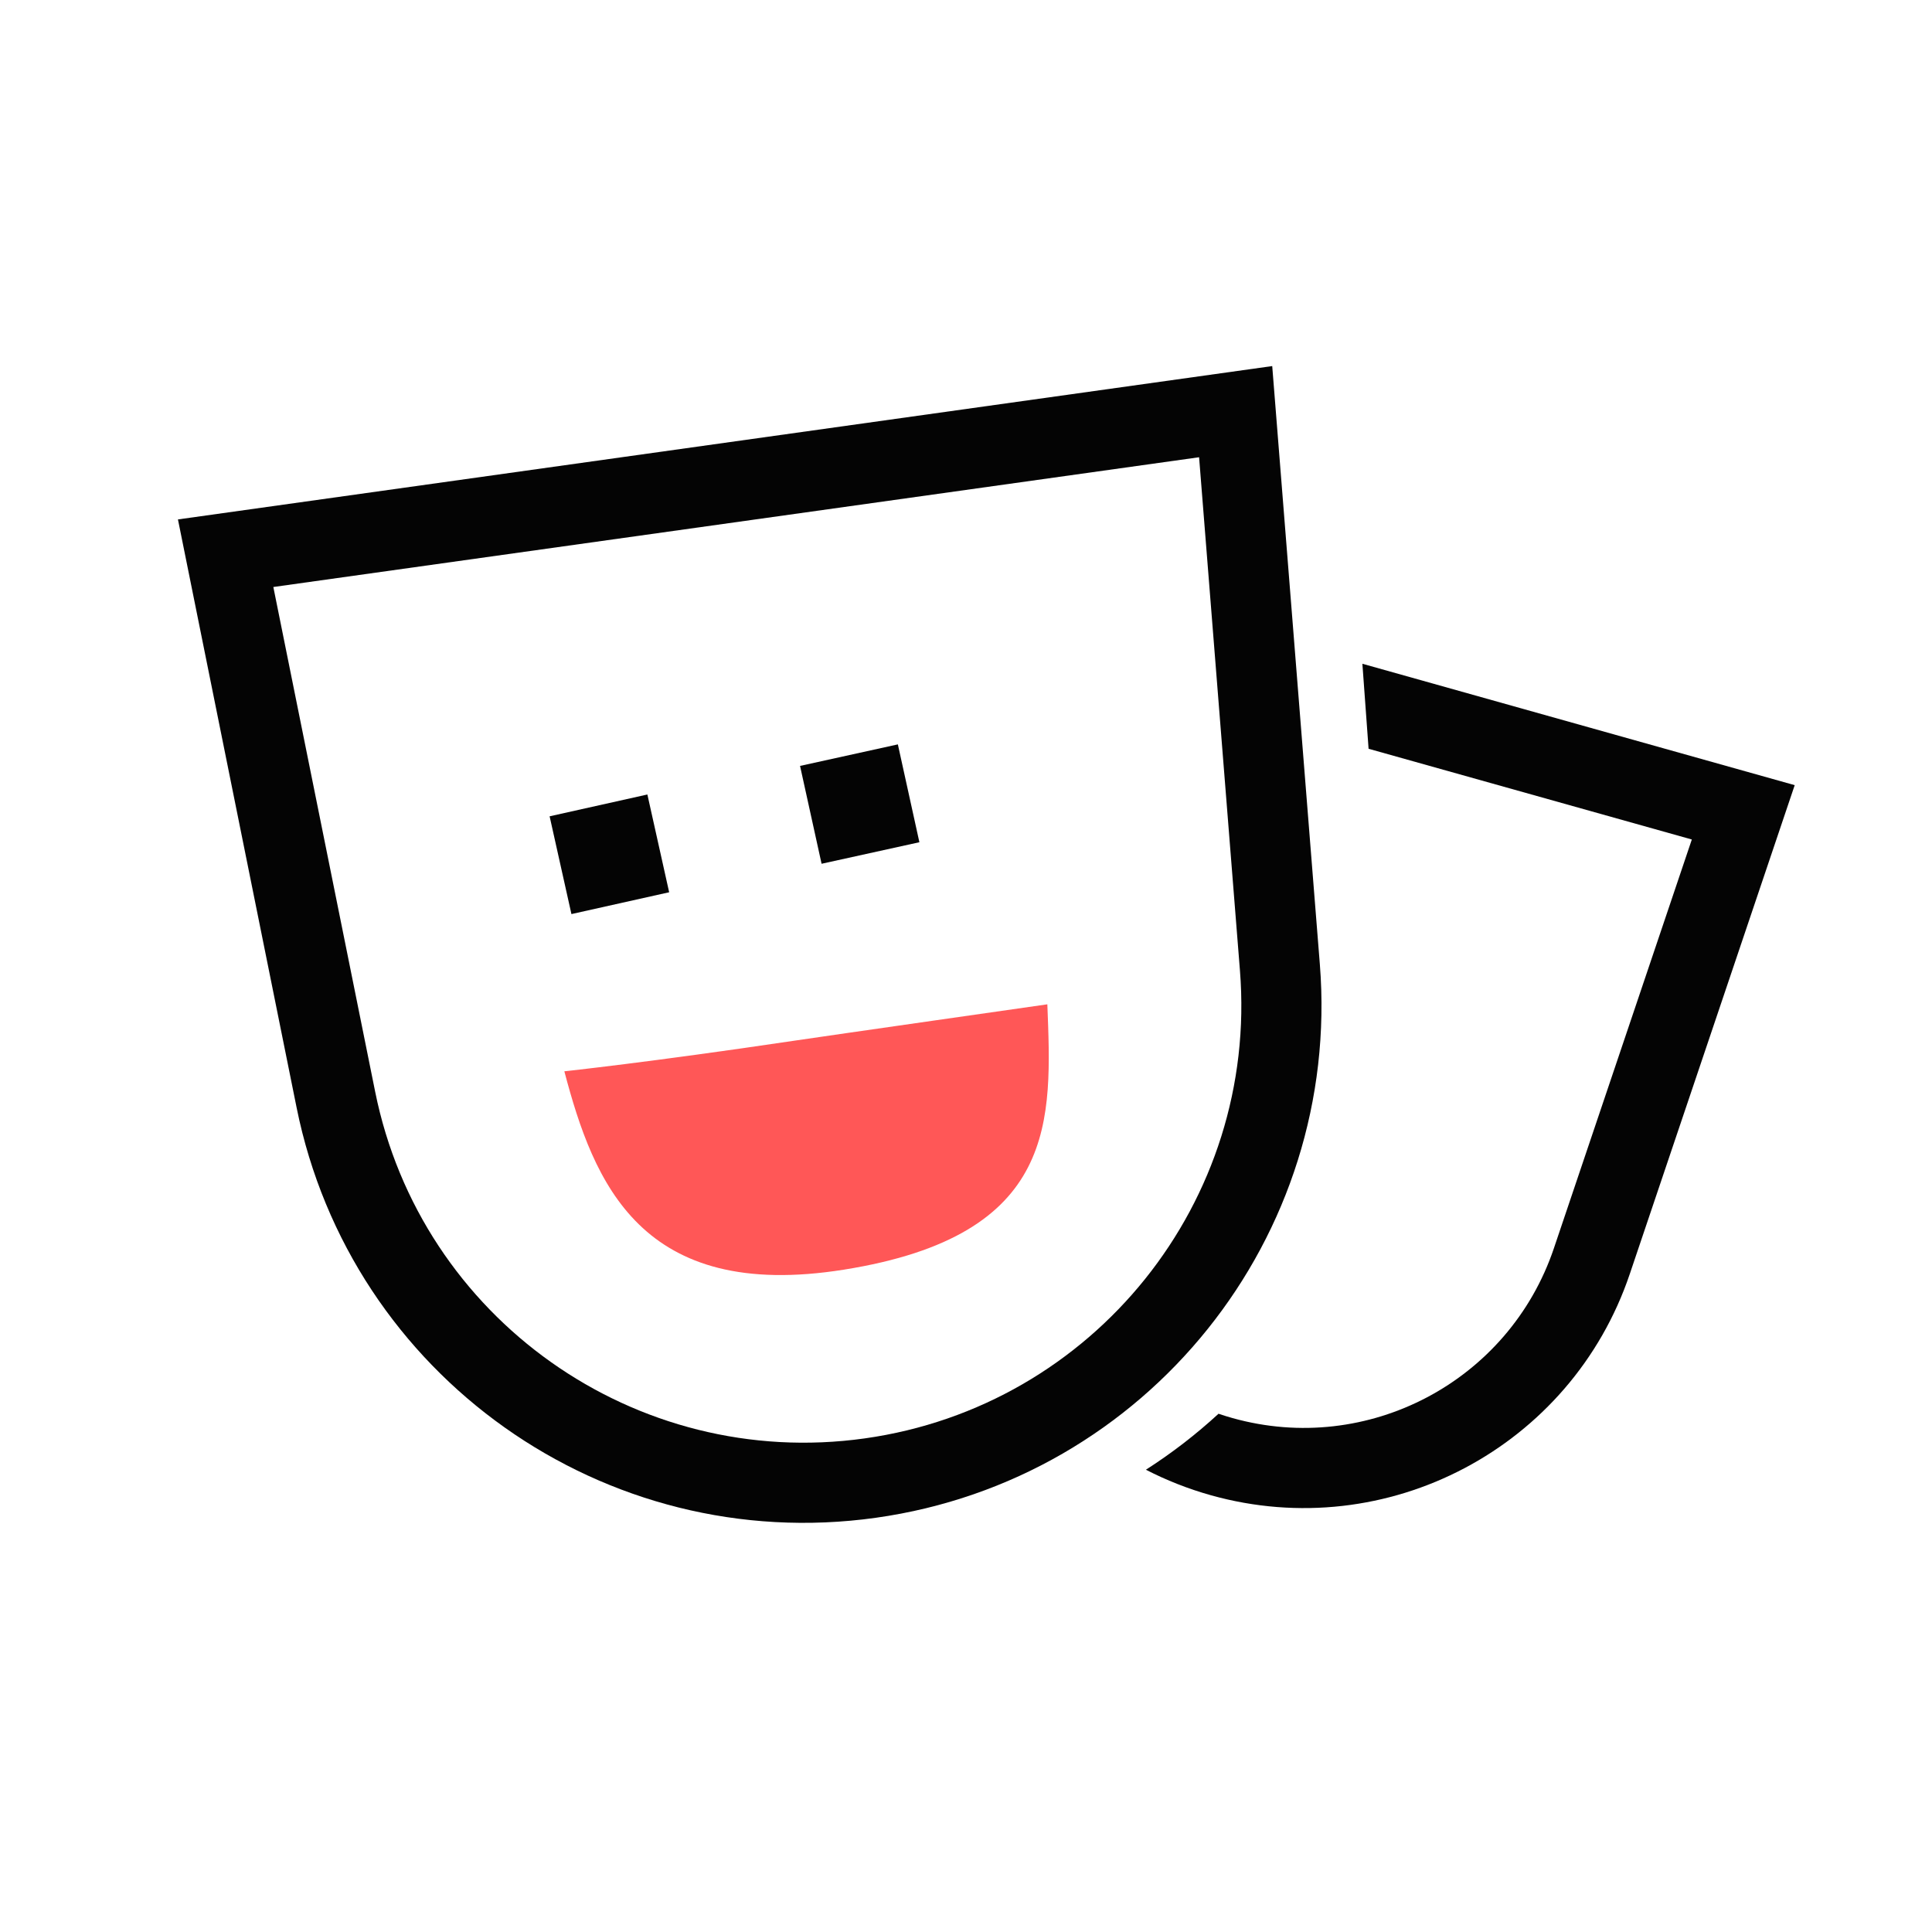 <svg width="48" height="48" viewBox="0 0 48 48" fill="none" xmlns="http://www.w3.org/2000/svg">
<path d="M14.021 26.616C14.75 29.381 15.916 32.35 20.968 31.544C26.32 30.69 26.129 27.81 26.021 24.952C26.021 24.952 20.494 25.742 19.705 25.86C16.129 26.392 14.021 26.616 14.021 26.616Z" fill="#FF5757"/>
<path d="M28.47 36.515C28.975 36.775 29.514 36.989 30.081 37.148C34.462 38.378 39.038 35.961 40.492 31.65L44.589 19.507L33.848 16.491L34.002 18.603L42.033 20.857L38.606 31.013C37.49 34.321 33.98 36.174 30.619 35.231C30.503 35.198 30.387 35.163 30.274 35.124C29.717 35.637 29.113 36.103 28.47 36.515Z" fill="#040404"/>
<path fill-rule="evenodd" clip-rule="evenodd" d="M4.421 12.905L7.369 27.517C8.714 34.186 15.021 38.653 21.758 37.709C28.495 36.764 33.331 30.736 32.791 23.954L31.608 9.095L4.421 12.905ZM6.791 14.584L9.321 27.124C10.457 32.76 15.788 36.535 21.482 35.737C27.176 34.939 31.263 29.843 30.806 24.112L29.791 11.36L6.791 14.584Z" fill="#040404"/>
<path d="M19.877 19.029L22.307 18.494L22.842 20.925L20.412 21.46L19.877 19.029Z" fill="#040404"/>
<path d="M13.655 20.281L16.084 19.739L16.625 22.168L14.197 22.71L13.655 20.281Z" fill="#040404"/>
</svg>

